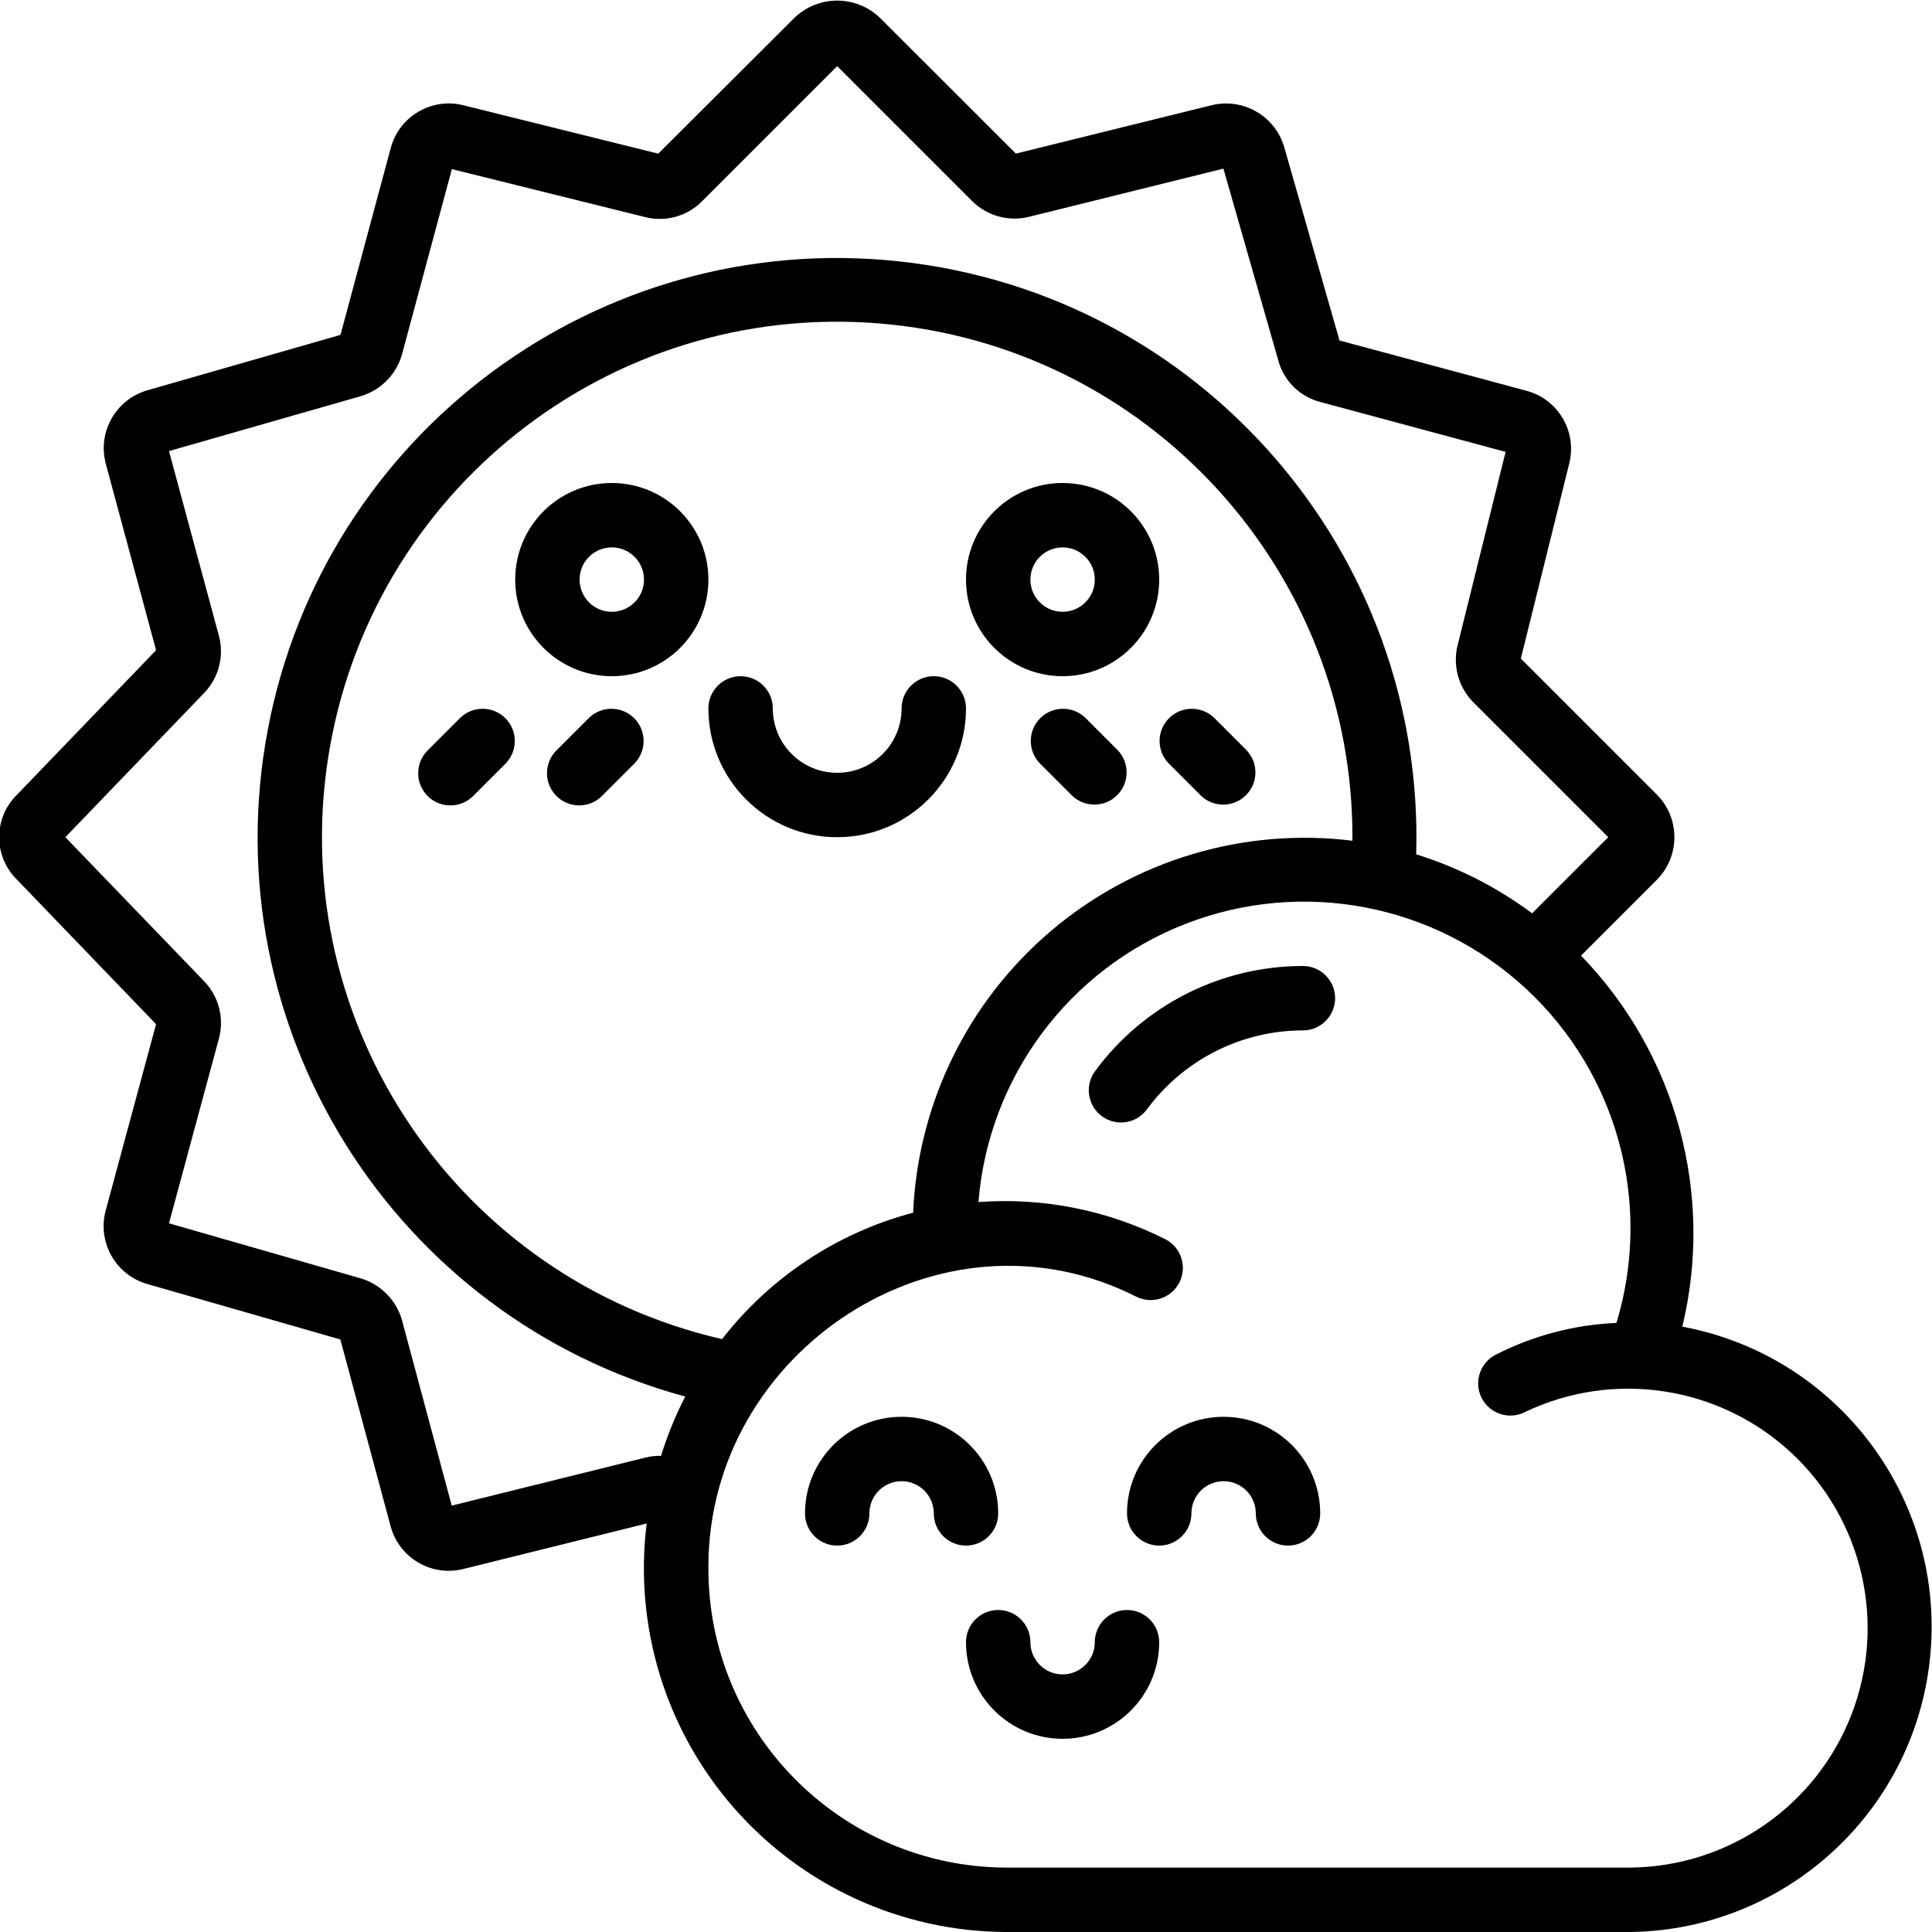 <svg height="60" viewBox="0 0 60 60" width="60" xmlns="http://www.w3.org/2000/svg"><g id="Page-1" fill="none" fill-rule="evenodd"><g id="011---Sunny-and-Clouds" fill="rgb(0,0,0)" fill-rule="nonzero" transform="translate(-1)"><path id="Shape" d="m30 21c-.552 0-1 .448-1 1 0 1.105-.895 2-2 2s-2-.895-2-2c0-.552-.448-1-1-1s-1 .448-1 1c0 2.209 1.791 4 4 4s4-1.791 4-4c0-.552-.448-1-1-1z"/><path id="Shape" d="m15.293 22.293-1 1c-.26.251-.364.623-.273.973.092.35.365.623.714.714.35.092.721-.013.973-.273l1-1c.379-.392.374-1.016-.012-1.402s-1.009-.391-1.402-.012z"/><path id="Shape" d="m19.293 22.293-1 1c-.26.251-.364.623-.273.973.092.35.365.623.714.714.35.092.721-.013.973-.273l1-1c.379-.392.374-1.016-.012-1.402s-1.009-.391-1.402-.012z"/><path id="Shape" d="m37.293 23.707 1 1c.392.379 1.016.374 1.402-.012s.391-1.009.012-1.402l-1-1c-.392-.379-1.016-.374-1.402.012s-.391 1.009-.012 1.402z"/><path id="Shape" d="m34.293 24.707c.392.379 1.016.374 1.402-.012s.391-1.009.012-1.402l-1-1c-.392-.379-1.016-.374-1.402.012s-.391 1.009-.012 1.402z"/><path id="Shape" d="m53.246 41.2c.995-4.126-.193-8.474-3.146-11.522l2.352-2.351c.73-.734.73-1.92 0-2.654l-4.221-4.221 1.507-6.074c.239-.988-.355-1.985-1.338-2.244l-5.8-1.56-1.727-6.038c-.297-.953-1.286-1.508-2.254-1.266l-6.07 1.5-4.212-4.208c-.74-.72-1.918-.725-2.664-.01l-4.23 4.22-6.043-1.501c-.992-.253-2.003.34-2.266 1.329l-1.56 5.8-5.986 1.718c-.989.278-1.569 1.301-1.3 2.292l1.559 5.783-4.331 4.5c-.718.716-.724 1.877-.013 2.6l4.344 4.514-1.566 5.793c-.262.987.317 2.001 1.3 2.278l5.989 1.72 1.559 5.792c.26.989 1.267 1.585 2.259 1.337l5.695-1.414c-.398 3.198.589 6.413 2.713 8.837 2.124 2.424 5.182 3.825 8.404 3.85h19.459c4.868-.078 8.886-3.831 9.296-8.682.41-4.852-2.922-9.225-7.709-10.118zm-32.217 4.07-6 1.488-1.545-5.758c-.177-.625-.661-1.115-1.284-1.3l-5.952-1.709 1.552-5.743c.169-.634-.008-1.311-.466-1.781l-4.304-4.467 4.3-4.469c.46-.469.638-1.146.47-1.781l-1.552-5.741 5.968-1.709c.618-.188 1.097-.678 1.27-1.3l1.547-5.748 5.979 1.484c.642.172 1.328-.014 1.794-.488l4.194-4.194 4.182 4.182c.467.47 1.147.658 1.789.494l6.023-1.493 1.7 5.941c.168.643.672 1.144 1.316 1.308l5.748 1.547-1.484 5.979c-.169.641.013 1.324.479 1.795l4.193 4.193-2.365 2.364c-1.088-.81-2.305-1.429-3.6-1.833.274-9.385-6.715-17.403-16.049-18.413-9.334-1.01-17.877 5.327-19.617 14.553-1.741 9.226 3.906 18.24 12.966 20.7-.304.59-.556 1.207-.752 1.841-.169-.004-.337.016-.5.058zm8.328-7.609c-2.354.624-4.438 2.003-5.932 3.926-8.174-1.874-13.514-9.741-12.238-18.029 1.275-8.288 8.734-14.186 17.093-13.515 8.359.67 14.782 7.681 14.721 16.066-3.369-.415-6.759.597-9.349 2.791-2.591 2.194-4.147 5.37-4.294 8.761zm22.302 20.339h-19.459c-5.121-.047-9.237-4.232-9.2-9.353 0-6.695 7.213-11.468 13.3-8.371.49.236 1.079.038 1.326-.447s.061-1.078-.419-1.335c-1.798-.91-3.81-1.312-5.82-1.163.31-3.871 2.804-7.225 6.422-8.636 3.618-1.412 7.724-.634 10.574 2.003 2.85 2.637 3.944 6.671 2.817 10.387-1.298.055-2.569.388-3.728.976-.326.157-.542.479-.564.841-.022.362.154.707.459.902.305.195.692.21 1.012.039 2.748-1.302 6.013-.8 8.243 1.268s2.975 5.286 1.882 8.124c-1.093 2.838-3.804 4.725-6.845 4.764z"/><path id="Shape" d="m41.463 30c-2.546-0-4.94 1.21-6.45 3.26-.331.442-.242 1.069.2 1.4.442.331 1.069.242 1.4-.2 1.134-1.544 2.934-2.458 4.85-2.46.552 0 1-.448 1-1s-.448-1-1-1z"/><path id="Shape" d="m20 15c-1.657 0-3 1.343-3 3s1.343 3 3 3 3-1.343 3-3-1.343-3-3-3zm0 4c-.552 0-1-.448-1-1s.448-1 1-1 1 .448 1 1-.448 1-1 1z"/><path id="Shape" d="m37 18c0-1.657-1.343-3-3-3s-3 1.343-3 3 1.343 3 3 3 3-1.343 3-3zm-4 0c0-.552.448-1 1-1s1 .448 1 1-.448 1-1 1-1-.448-1-1z"/><path id="Shape" d="m32 47c0-1.657-1.343-3-3-3s-3 1.343-3 3c0 .552.448 1 1 1s1-.448 1-1 .448-1 1-1 1 .448 1 1 .448 1 1 1 1-.448 1-1z"/><path id="Shape" d="m39 44c-1.657 0-3 1.343-3 3 0 .552.448 1 1 1s1-.448 1-1 .448-1 1-1 1 .448 1 1 .448 1 1 1 1-.448 1-1c0-1.657-1.343-3-3-3z"/><path id="Shape" d="m36 50c-.552 0-1 .448-1 1s-.448 1-1 1-1-.448-1-1-.448-1-1-1-1 .448-1 1c0 1.657 1.343 3 3 3s3-1.343 3-3c0-.552-.448-1-1-1z"/></g></g></svg>